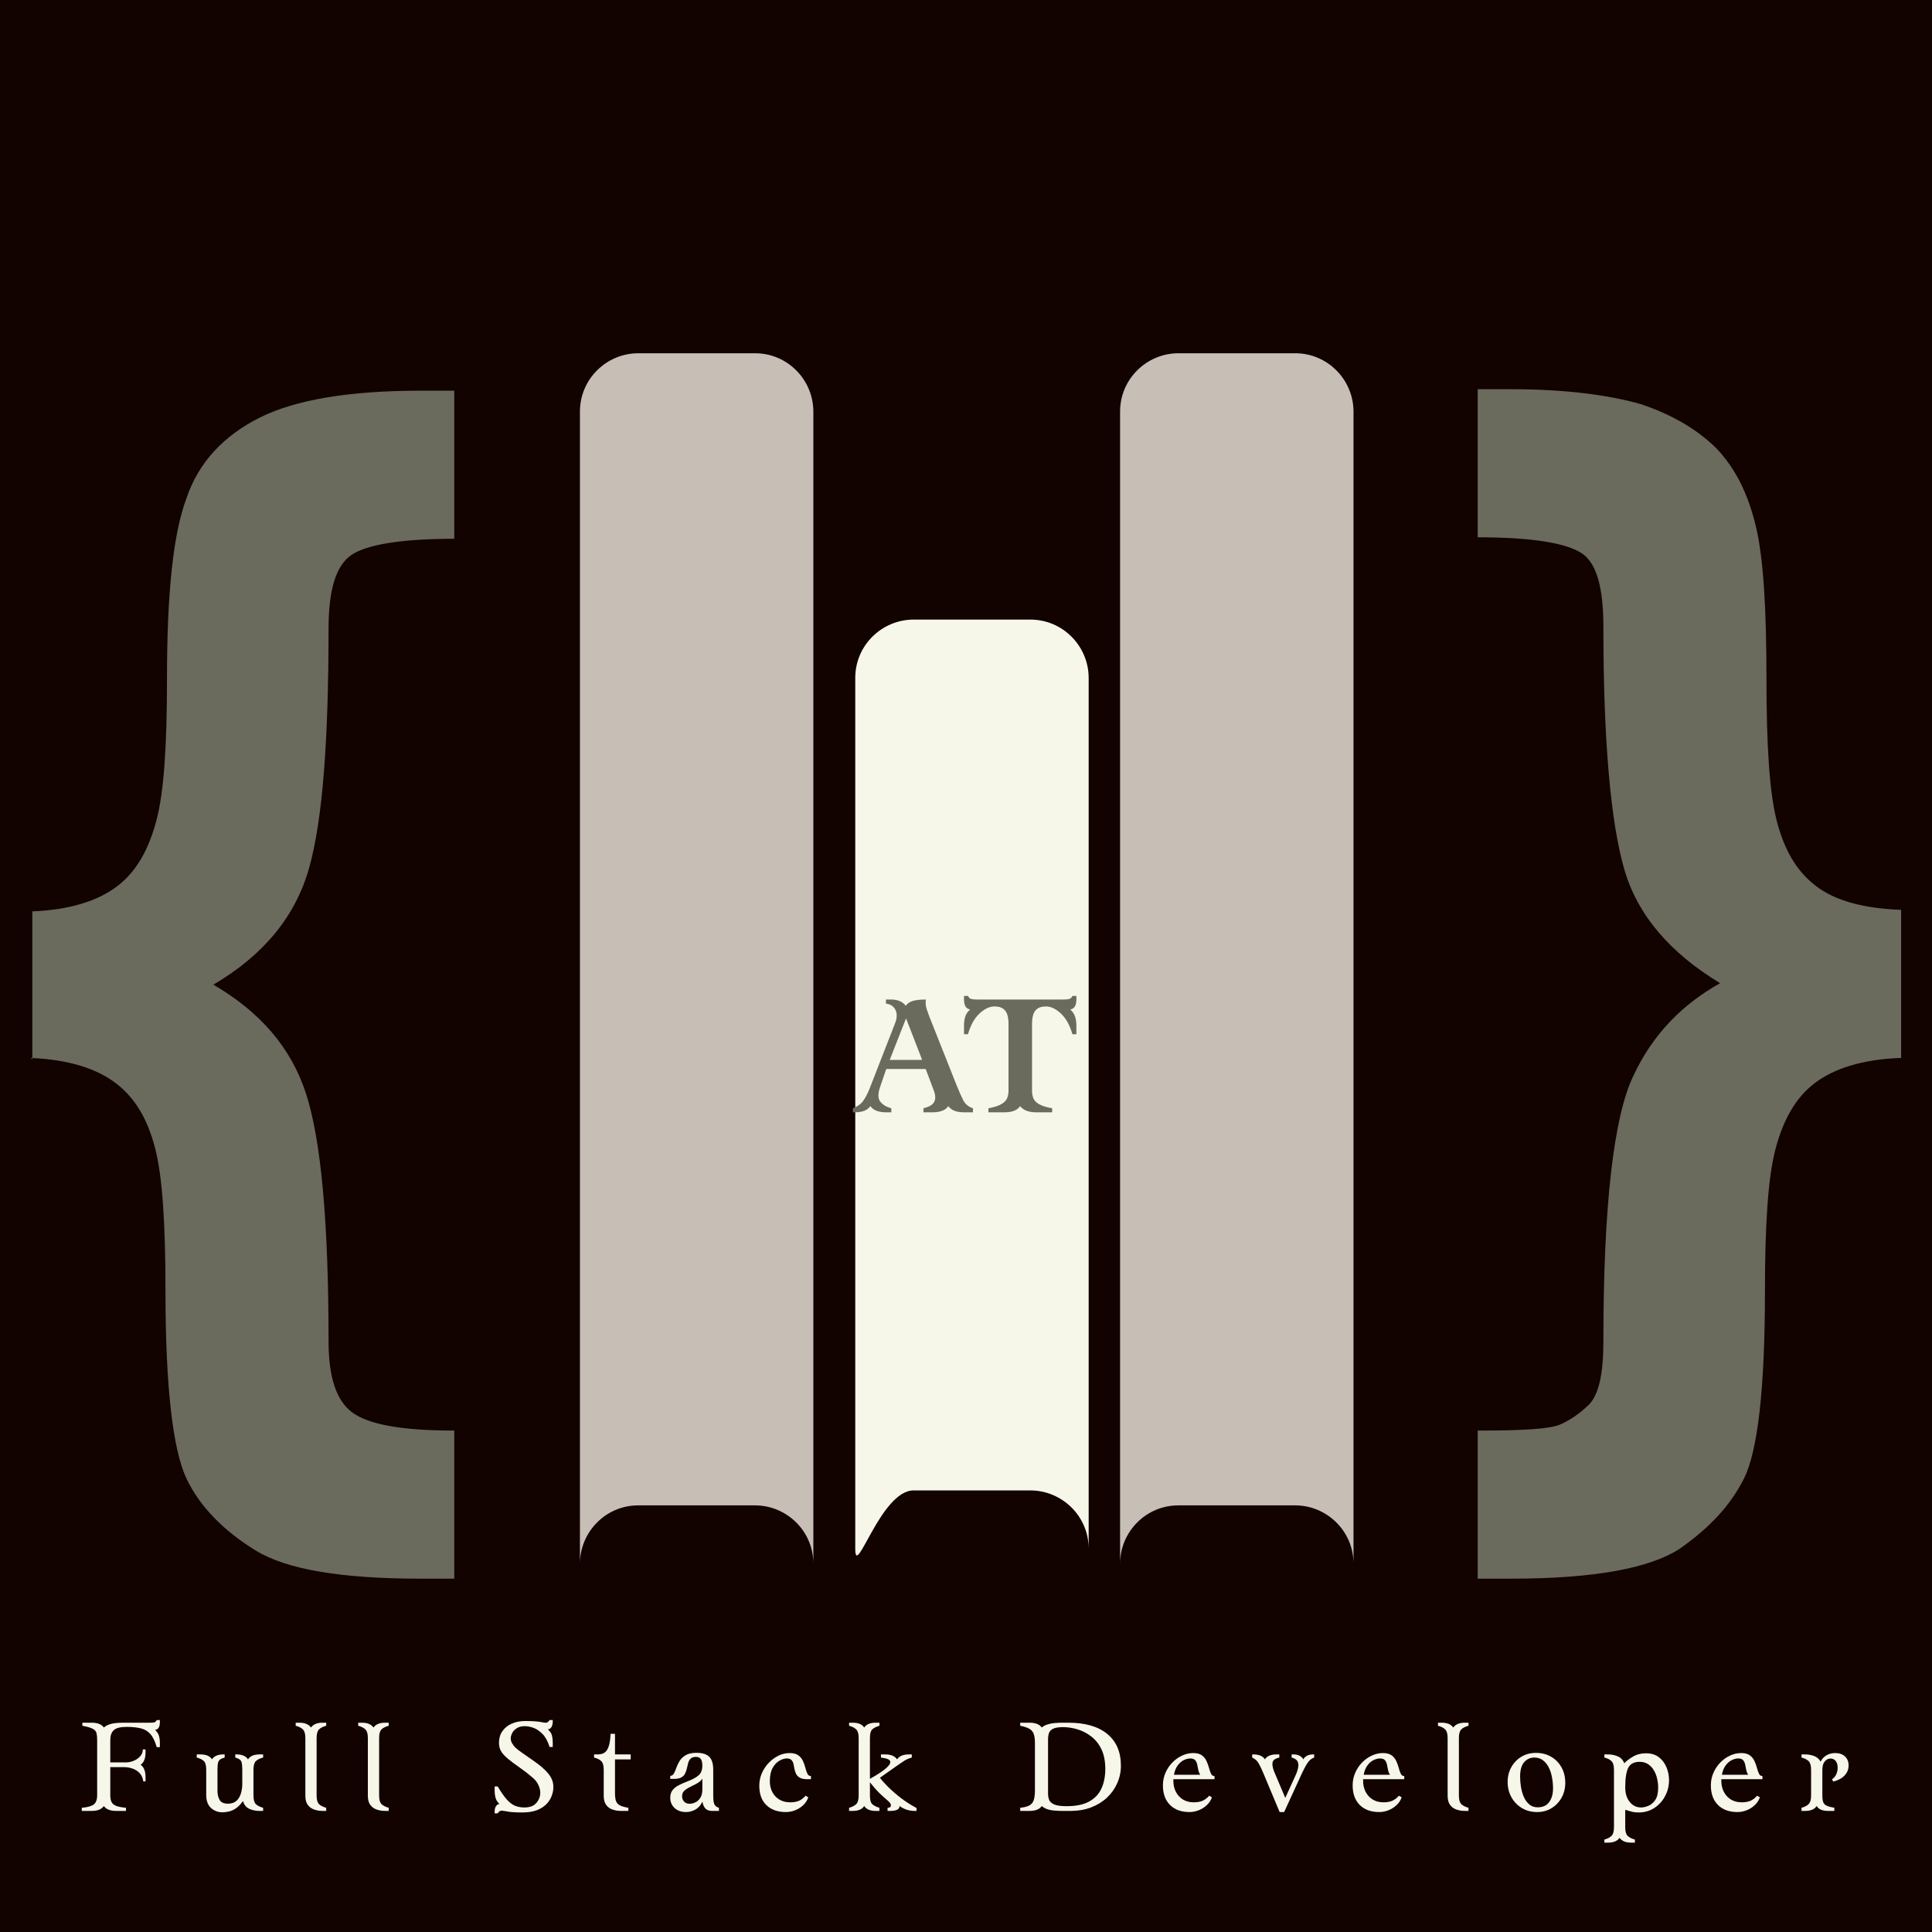 <svg xmlns="http://www.w3.org/2000/svg" xmlns:xlink="http://www.w3.org/1999/xlink" width="500" zoomAndPan="magnify" viewBox="0 0 375 375" height="500" preserveAspectRatio="xMidYMid meet" version="1.0"><defs><g/><clipPath id="34dec43ad7"><path d="M 5 75 L 370 75 L 370 306.316 L 5 306.316 Z M 5 75 " clip-rule="nonzero"/></clipPath><clipPath id="bcd64d5324"><path d="M 112 68.566 L 158 68.566 L 158 304 L 112 304 Z M 112 68.566 " clip-rule="nonzero"/></clipPath><clipPath id="9b1bd6f673"><path d="M 217 68.566 L 263 68.566 L 263 304 L 217 304 Z M 217 68.566 " clip-rule="nonzero"/></clipPath></defs><rect x="-37.5" width="450" fill="#ffffff" y="-37.5" height="450" fill-opacity="1"/><rect x="-37.5" width="450" fill="#120200" y="-37.5" height="450" fill-opacity="1"/><g clip-path="url(#34dec43ad7)"><path fill="#6a6a5d" d="M 369.008 205.355 L 369.008 176.605 C 361.746 176.312 356.23 174.863 352.453 171.957 C 348.68 169.055 346.355 164.988 344.902 159.469 C 343.449 153.953 342.871 144.656 342.871 131.879 C 342.871 118.23 342.289 108.355 340.836 102.258 C 339.387 96.156 337.062 91.219 333.285 87.156 C 329.512 83.379 324.574 80.477 318.477 78.441 C 312.375 76.699 303.953 75.539 293.207 75.539 L 286.82 75.539 L 286.82 104.289 C 297.562 104.289 304.242 105.449 307.148 107.484 C 310.051 109.516 311.215 114.453 311.215 121.715 C 311.215 144.078 312.668 159.762 315.281 168.762 C 317.895 177.766 324.285 185.027 333.867 190.836 C 326.605 194.902 320.797 200.711 317.023 208.84 C 313.246 216.684 311.215 233.816 311.215 260.246 C 311.215 266.637 310.344 270.41 308.602 272.445 C 306.859 274.188 304.824 275.637 302.793 276.508 C 300.758 277.379 295.531 277.672 286.82 277.672 L 286.82 306.422 L 293.207 306.422 C 309.473 306.422 320.219 304.391 326.027 300.613 C 331.836 296.547 335.898 292.191 338.516 286.965 C 341.129 281.738 342.578 269.828 342.578 250.66 C 342.578 237.883 343.16 228.59 344.613 223.07 C 346.066 217.555 348.387 213.199 352.164 210.293 C 355.938 207.391 361.457 205.648 368.719 205.355 Z M 5.98 205.355 C 13.242 205.648 18.758 207.391 22.535 210.293 C 26.309 213.199 28.633 217.262 30.086 222.781 C 31.539 228.301 32.117 237.594 32.117 250.66 C 32.117 269.25 33.57 281.445 36.184 286.965 C 38.797 292.484 43.445 297.129 49.543 300.906 C 55.645 304.68 66.387 306.422 81.781 306.422 L 88.172 306.422 L 88.172 277.672 C 78.004 277.672 71.617 276.508 68.422 274.188 C 65.227 271.863 63.773 267.215 63.773 260.246 C 63.773 237.301 62.324 221.328 59.418 212.328 C 56.516 203.324 50.414 196.352 41.414 191.125 C 51.285 185.316 57.387 177.766 60 168.473 C 62.613 159.18 63.773 143.785 63.773 122.004 C 63.773 114.453 65.227 109.809 68.133 107.773 C 71.035 105.742 77.715 104.578 88.172 104.578 L 88.172 75.828 L 81.781 75.828 C 67.84 75.828 57.387 77.57 50.414 81.055 C 43.445 84.539 38.508 89.77 36.184 96.738 C 33.57 103.707 32.41 115.324 32.41 131.879 C 32.41 144.656 31.828 153.66 30.375 159.18 C 28.926 164.695 26.602 169.055 22.824 171.957 C 19.051 174.863 13.531 176.605 6.27 176.895 L 6.27 205.648 Z M 5.98 205.355 " fill-opacity="1" fill-rule="nonzero"/></g><g clip-path="url(#bcd64d5324)"><path fill="#c7bfb6" d="M 123.891 292.191 L 146.547 292.191 C 152.645 292.191 157.871 297.129 157.871 303.52 L 157.871 79.895 C 157.871 73.797 152.934 68.566 146.547 68.566 L 123.891 68.566 C 117.793 68.566 112.566 73.504 112.566 79.895 L 112.566 303.52 C 112.566 297.422 117.504 292.191 123.891 292.191 Z M 123.891 292.191 " fill-opacity="1" fill-rule="evenodd"/></g><path fill="#f6f6e9" d="M 177.328 289.289 L 199.984 289.289 C 206.082 289.289 211.309 294.227 211.309 300.613 L 211.309 131.59 C 211.309 125.488 206.371 120.262 199.984 120.262 L 177.328 120.262 C 171.23 120.262 166.004 125.199 166.004 131.59 L 166.004 300.613 C 166.004 306.715 170.941 289.289 177.328 289.289 Z M 177.328 289.289 " fill-opacity="1" fill-rule="evenodd"/><g clip-path="url(#9b1bd6f673)"><path fill="#c7bfb6" d="M 228.734 292.191 L 251.387 292.191 C 257.484 292.191 262.715 297.129 262.715 303.52 L 262.715 79.895 C 262.715 73.797 257.777 68.566 251.387 68.566 L 228.734 68.566 C 222.637 68.566 217.406 73.504 217.406 79.895 L 217.406 303.52 C 217.406 297.422 222.344 292.191 228.734 292.191 Z M 228.734 292.191 " fill-opacity="1" fill-rule="evenodd"/></g><g fill="#f6f6e9" fill-opacity="1"><g transform="translate(15.359, 351.5)"><g><path d="M 2.406 0 L 0.516 0 L 0.516 -0.609 C 1.609 -0.703 2.379 -0.914 2.828 -1.25 C 3.273 -1.582 3.5 -2.188 3.5 -3.062 L 3.5 -13.734 C 3.5 -14.297 3.457 -14.75 3.375 -15.094 C 3.289 -15.445 3.051 -15.727 2.656 -15.938 C 2.258 -16.156 1.582 -16.352 0.625 -16.531 L 0.625 -17.125 L 2.406 -17.125 C 3.57 -17.125 4.367 -16.812 4.797 -16.188 C 5.129 -16.488 5.57 -16.719 6.125 -16.875 C 6.688 -17.039 7.531 -17.125 8.656 -17.125 L 13.812 -17.125 C 14.133 -17.125 14.391 -17.145 14.578 -17.188 C 14.773 -17.227 14.938 -17.379 15.062 -17.641 L 15.672 -17.641 L 15.672 -17.25 C 15.672 -16.312 15.359 -15.801 14.734 -15.719 C 15.129 -15.363 15.383 -14.977 15.5 -14.562 C 15.613 -14.156 15.672 -13.707 15.672 -13.219 L 15.672 -12.375 L 15.062 -12.375 C 14.727 -13.539 14.305 -14.398 13.797 -14.953 C 13.285 -15.516 12.656 -15.879 11.906 -16.047 C 11.164 -16.223 10.27 -16.312 9.219 -16.312 C 7.988 -16.312 7.148 -16.094 6.703 -15.656 C 6.266 -15.227 6.047 -14.598 6.047 -13.766 L 6.047 -9.422 L 9.125 -9.422 C 9.594 -9.422 10.07 -9.52 10.562 -9.719 C 11.062 -9.914 11.484 -10.203 11.828 -10.578 C 12.172 -10.953 12.352 -11.406 12.375 -11.938 L 12.891 -11.938 L 12.891 -11.359 C 12.891 -10.191 12.57 -9.391 11.938 -8.953 C 12.57 -8.516 12.891 -7.711 12.891 -6.547 L 12.891 -5.734 L 12.453 -5.734 C 12.367 -6.391 12.133 -6.922 11.75 -7.328 C 11.375 -7.734 10.914 -8.031 10.375 -8.219 C 9.844 -8.406 9.281 -8.5 8.688 -8.5 L 6.047 -8.5 L 6.047 -3.062 C 6.047 -2.539 6.117 -2.113 6.266 -1.781 C 6.41 -1.445 6.703 -1.188 7.141 -1 C 7.586 -0.82 8.238 -0.691 9.094 -0.609 L 9.094 0 L 7.203 0 C 6.035 0 5.234 -0.316 4.797 -0.953 C 4.367 -0.316 3.57 0 2.406 0 Z M 2.406 0 "/></g></g></g><g fill="#f6f6e9" fill-opacity="1"><g transform="translate(37.605, 351.5)"><g><path d="M 13.469 -10.969 L 13.469 -10.359 C 12.832 -10.203 12.359 -9.969 12.047 -9.656 C 11.742 -9.352 11.594 -8.797 11.594 -7.984 L 11.594 -2.984 C 11.594 -2.191 11.742 -1.641 12.047 -1.328 C 12.359 -1.023 12.832 -0.785 13.469 -0.609 L 13.469 0 L 12.766 0 C 12.055 0 11.395 -0.133 10.781 -0.406 C 10.176 -0.688 9.77 -1.191 9.562 -1.922 C 9.094 -1.273 8.617 -0.789 8.141 -0.469 C 7.66 -0.156 7.203 0.039 6.766 0.125 C 6.328 0.219 5.926 0.266 5.562 0.266 C 4.719 0.266 3.984 -0.008 3.359 -0.562 C 2.734 -1.125 2.422 -1.973 2.422 -3.109 L 2.422 -7.984 C 2.422 -8.828 2.266 -9.395 1.953 -9.688 C 1.648 -9.977 1.191 -10.203 0.578 -10.359 L 0.578 -10.969 L 1.312 -10.969 C 2.395 -10.969 3.141 -10.648 3.547 -10.016 C 3.953 -10.648 4.695 -10.969 5.781 -10.969 L 6 -10.969 L 6 -10.359 C 5.57 -10.242 5.258 -10.102 5.062 -9.938 C 4.875 -9.781 4.75 -9.547 4.688 -9.234 C 4.633 -8.93 4.609 -8.516 4.609 -7.984 L 4.609 -3.828 C 4.609 -3.18 4.75 -2.613 5.031 -2.125 C 5.312 -1.645 5.844 -1.406 6.625 -1.406 C 7.32 -1.406 7.867 -1.582 8.266 -1.938 C 8.672 -2.289 8.961 -2.766 9.141 -3.359 C 9.328 -3.953 9.422 -4.598 9.422 -5.297 L 9.422 -7.984 C 9.422 -8.547 9.391 -8.977 9.328 -9.281 C 9.273 -9.582 9.148 -9.805 8.953 -9.953 C 8.754 -10.109 8.457 -10.242 8.062 -10.359 L 8.062 -10.969 L 8.297 -10.969 C 9.379 -10.969 10.125 -10.648 10.531 -10.016 C 10.938 -10.648 11.68 -10.969 12.766 -10.969 Z M 13.469 -10.969 "/></g></g></g><g fill="#f6f6e9" fill-opacity="1"><g transform="translate(57.644, 351.5)"><g><path d="M 5.672 0 L 4.969 0 C 4.406 0 3.863 -0.086 3.344 -0.266 C 2.832 -0.441 2.414 -0.742 2.094 -1.172 C 1.781 -1.598 1.625 -2.191 1.625 -2.953 L 1.625 -14.141 C 1.625 -14.953 1.469 -15.508 1.156 -15.812 C 0.852 -16.125 0.383 -16.363 -0.25 -16.531 L -0.25 -17.125 L 0.469 -17.125 C 1.531 -17.125 2.281 -16.812 2.719 -16.188 C 3.156 -16.812 3.906 -17.125 4.969 -17.125 L 5.672 -17.125 L 5.672 -16.531 C 5.047 -16.363 4.578 -16.125 4.266 -15.812 C 3.961 -15.508 3.812 -14.953 3.812 -14.141 L 3.812 -2.984 C 3.812 -2.191 3.961 -1.641 4.266 -1.328 C 4.578 -1.023 5.047 -0.785 5.672 -0.609 Z M 5.672 0 "/></g></g></g><g fill="#f6f6e9" fill-opacity="1"><g transform="translate(69.775, 351.5)"><g><path d="M 5.672 0 L 4.969 0 C 4.406 0 3.863 -0.086 3.344 -0.266 C 2.832 -0.441 2.414 -0.742 2.094 -1.172 C 1.781 -1.598 1.625 -2.191 1.625 -2.953 L 1.625 -14.141 C 1.625 -14.953 1.469 -15.508 1.156 -15.812 C 0.852 -16.125 0.383 -16.363 -0.25 -16.531 L -0.25 -17.125 L 0.469 -17.125 C 1.531 -17.125 2.281 -16.812 2.719 -16.188 C 3.156 -16.812 3.906 -17.125 4.969 -17.125 L 5.672 -17.125 L 5.672 -16.531 C 5.047 -16.363 4.578 -16.125 4.266 -15.812 C 3.961 -15.508 3.812 -14.953 3.812 -14.141 L 3.812 -2.984 C 3.812 -2.191 3.961 -1.641 4.266 -1.328 C 4.578 -1.023 5.047 -0.785 5.672 -0.609 Z M 5.672 0 "/></g></g></g><g fill="#f6f6e9" fill-opacity="1"><g transform="translate(81.905, 351.5)"><g/></g></g><g fill="#f6f6e9" fill-opacity="1"><g transform="translate(95.006, 351.5)"><g><path d="M 1.594 0.469 L 1 0.469 L 1 0.188 C 1 -0.289 1.086 -0.66 1.266 -0.922 C 1.441 -1.18 1.664 -1.328 1.938 -1.359 C 1.582 -1.68 1.336 -2.051 1.203 -2.469 C 1.066 -2.895 1 -3.457 1 -4.156 L 1 -4.75 L 1.594 -4.75 C 2.258 -3.633 2.852 -2.785 3.375 -2.203 C 3.906 -1.617 4.438 -1.219 4.969 -1 C 5.508 -0.781 6.109 -0.672 6.766 -0.672 C 7.816 -0.672 8.594 -0.961 9.094 -1.547 C 9.602 -2.129 9.859 -2.797 9.859 -3.547 C 9.859 -4.023 9.734 -4.523 9.484 -5.047 C 9.242 -5.578 8.879 -6.047 8.391 -6.453 C 7.586 -7.148 6.742 -7.805 5.859 -8.422 C 4.973 -9.035 4.207 -9.609 3.562 -10.141 C 2.914 -10.691 2.469 -11.191 2.219 -11.641 C 1.969 -12.098 1.844 -12.625 1.844 -13.219 C 1.844 -14.094 2.062 -14.844 2.5 -15.469 C 2.938 -16.102 3.539 -16.594 4.312 -16.938 C 5.094 -17.281 5.984 -17.453 6.984 -17.453 C 7.711 -17.453 8.352 -17.43 8.906 -17.391 C 9.469 -17.348 9.922 -17.285 10.266 -17.203 C 10.711 -17.109 11.016 -17.094 11.172 -17.156 C 11.336 -17.219 11.504 -17.379 11.672 -17.641 L 12.281 -17.641 L 12.281 -17.344 C 12.281 -16.945 12.203 -16.602 12.047 -16.312 C 11.891 -16.02 11.648 -15.859 11.328 -15.828 C 11.754 -15.461 12.02 -15.07 12.125 -14.656 C 12.227 -14.238 12.281 -13.797 12.281 -13.328 L 12.281 -12.406 L 11.672 -12.406 C 11.316 -13.531 10.852 -14.379 10.281 -14.953 C 9.707 -15.535 9.113 -15.93 8.5 -16.141 C 7.895 -16.348 7.348 -16.453 6.859 -16.453 C 6.203 -16.453 5.672 -16.312 5.266 -16.031 C 4.859 -15.758 4.566 -15.441 4.391 -15.078 C 4.211 -14.711 4.125 -14.379 4.125 -14.078 C 4.125 -13.754 4.219 -13.43 4.406 -13.109 C 4.594 -12.797 4.781 -12.539 4.969 -12.344 C 5.289 -12.039 5.758 -11.676 6.375 -11.25 C 6.988 -10.82 7.656 -10.359 8.375 -9.859 C 9.102 -9.367 9.766 -8.859 10.359 -8.328 C 11.086 -7.68 11.609 -7.078 11.922 -6.516 C 12.242 -5.953 12.406 -5.328 12.406 -4.641 C 12.406 -4.098 12.301 -3.539 12.094 -2.969 C 11.895 -2.395 11.562 -1.859 11.094 -1.359 C 10.625 -0.867 10.004 -0.469 9.234 -0.156 C 8.461 0.145 7.504 0.297 6.359 0.297 C 5.754 0.297 5.191 0.281 4.672 0.25 C 4.16 0.227 3.641 0.16 3.109 0.047 C 2.641 -0.047 2.316 -0.066 2.141 -0.016 C 1.973 0.023 1.789 0.188 1.594 0.469 Z M 1.594 0.469 "/></g></g></g><g fill="#f6f6e9" fill-opacity="1"><g transform="translate(114.73, 351.5)"><g><path d="M 7.688 -10.969 L 7.688 -10 L 4.641 -10 L 4.641 -3.469 C 4.641 -2.77 4.711 -2.234 4.859 -1.859 C 5.016 -1.492 5.281 -1.223 5.656 -1.047 C 6.039 -0.867 6.566 -0.723 7.234 -0.609 L 7.234 0 L 5.797 0 C 5.234 0 4.691 -0.086 4.172 -0.266 C 3.648 -0.441 3.234 -0.742 2.922 -1.172 C 2.609 -1.598 2.453 -2.191 2.453 -2.953 L 2.453 -7.984 C 2.453 -8.797 2.297 -9.352 1.984 -9.656 C 1.68 -9.969 1.211 -10.203 0.578 -10.359 L 0.578 -10.969 L 1.281 -10.969 C 1.801 -10.969 2.234 -11.078 2.578 -11.297 C 2.93 -11.516 3.207 -11.914 3.406 -12.5 C 3.613 -13.082 3.738 -13.906 3.781 -14.969 L 4.641 -14.969 L 4.641 -10.969 Z M 7.688 -10.969 "/></g></g></g><g fill="#f6f6e9" fill-opacity="1"><g transform="translate(128.922, 351.5)"><g><path d="M 9.516 -7.984 L 9.516 -2.984 C 9.516 -2.191 9.586 -1.629 9.734 -1.297 C 9.891 -0.961 10.188 -0.734 10.625 -0.609 L 10.625 0 L 9.266 0 C 8.711 0 8.285 -0.16 7.984 -0.484 C 7.691 -0.805 7.504 -1.242 7.422 -1.797 C 7.066 -1.066 6.594 -0.547 6 -0.234 C 5.414 0.066 4.836 0.219 4.266 0.219 C 3.316 0.219 2.562 -0.047 2 -0.578 C 1.445 -1.117 1.172 -1.773 1.172 -2.547 C 1.172 -3.148 1.316 -3.641 1.609 -4.016 C 1.91 -4.398 2.301 -4.719 2.781 -4.969 C 3.258 -5.219 3.758 -5.441 4.281 -5.641 C 4.812 -5.836 5.297 -6.051 5.734 -6.281 C 6.441 -6.656 6.895 -7.035 7.094 -7.422 C 7.301 -7.805 7.406 -8.258 7.406 -8.781 C 7.406 -9.02 7.379 -9.273 7.328 -9.547 C 7.273 -9.816 7.16 -10.039 6.984 -10.219 C 6.805 -10.395 6.531 -10.484 6.156 -10.484 C 5.707 -10.484 5.375 -10.379 5.156 -10.172 C 4.938 -9.973 4.773 -9.707 4.672 -9.375 C 4.578 -9.039 4.492 -8.695 4.422 -8.344 C 4.348 -7.988 4.234 -7.645 4.078 -7.312 C 3.93 -6.977 3.688 -6.711 3.344 -6.516 C 3.008 -6.316 2.52 -6.219 1.875 -6.219 L 1.172 -6.219 L 1.172 -6.812 C 1.473 -6.812 1.707 -6.961 1.875 -7.266 C 2.051 -7.566 2.211 -7.938 2.359 -8.375 C 2.516 -8.82 2.727 -9.27 3 -9.719 C 3.281 -10.164 3.676 -10.535 4.188 -10.828 C 4.695 -11.129 5.391 -11.281 6.266 -11.281 C 7.359 -11.281 8.172 -11.035 8.703 -10.547 C 9.242 -10.066 9.516 -9.211 9.516 -7.984 Z M 4.953 -1.391 C 5.273 -1.391 5.625 -1.473 6 -1.641 C 6.383 -1.805 6.711 -2.094 6.984 -2.5 C 7.266 -2.906 7.406 -3.473 7.406 -4.203 L 7.406 -6.266 C 7.176 -5.91 6.848 -5.613 6.422 -5.375 C 5.992 -5.133 5.551 -4.906 5.094 -4.688 C 4.645 -4.477 4.258 -4.234 3.938 -3.953 C 3.625 -3.68 3.469 -3.312 3.469 -2.844 C 3.469 -2.438 3.598 -2.094 3.859 -1.812 C 4.129 -1.531 4.492 -1.391 4.953 -1.391 Z M 4.953 -1.391 "/></g></g></g><g fill="#f6f6e9" fill-opacity="1"><g transform="translate(146.269, 351.5)"><g><path d="M 6.281 0.219 C 4.676 0.219 3.41 -0.227 2.484 -1.125 C 1.566 -2.02 1.109 -3.27 1.109 -4.875 C 1.109 -5.75 1.273 -6.566 1.609 -7.328 C 1.941 -8.086 2.391 -8.758 2.953 -9.344 C 3.523 -9.938 4.156 -10.398 4.844 -10.734 C 5.539 -11.066 6.254 -11.234 6.984 -11.234 C 7.734 -11.234 8.305 -11.082 8.703 -10.781 C 9.098 -10.488 9.395 -10.117 9.594 -9.672 C 9.801 -9.223 9.957 -8.773 10.062 -8.328 C 10.176 -7.891 10.305 -7.52 10.453 -7.219 C 10.598 -6.914 10.828 -6.766 11.141 -6.766 L 11.141 -6.156 L 10.438 -6.156 C 9.801 -6.156 9.312 -6.254 8.969 -6.453 C 8.633 -6.648 8.395 -6.895 8.25 -7.188 C 8.102 -7.488 8 -7.805 7.938 -8.141 C 7.883 -8.484 7.82 -8.805 7.75 -9.109 C 7.676 -9.422 7.547 -9.676 7.359 -9.875 C 7.172 -10.07 6.867 -10.176 6.453 -10.188 C 6.016 -10.188 5.535 -10.039 5.016 -9.75 C 4.504 -9.457 4.066 -8.988 3.703 -8.344 C 3.336 -7.695 3.156 -6.832 3.156 -5.75 C 3.156 -4.988 3.312 -4.301 3.625 -3.688 C 3.938 -3.07 4.391 -2.582 4.984 -2.219 C 5.578 -1.852 6.285 -1.672 7.109 -1.672 C 7.773 -1.672 8.344 -1.77 8.812 -1.969 C 9.281 -2.176 9.707 -2.504 10.094 -2.953 L 10.625 -2.641 C 10.414 -2.047 10.082 -1.535 9.625 -1.109 C 9.164 -0.68 8.645 -0.352 8.062 -0.125 C 7.477 0.102 6.883 0.219 6.281 0.219 Z M 6.281 0.219 "/></g></g></g><g fill="#f6f6e9" fill-opacity="1"><g transform="translate(164.197, 351.5)"><g><path d="M 1.312 0 L 0.609 0 L 0.609 -0.609 C 1.234 -0.785 1.695 -1.023 2 -1.328 C 2.312 -1.641 2.469 -2.191 2.469 -2.984 L 2.469 -14.141 C 2.469 -14.953 2.312 -15.508 2 -15.812 C 1.695 -16.125 1.234 -16.363 0.609 -16.531 L 0.609 -17.125 L 1.312 -17.125 C 2.395 -17.125 3.141 -16.812 3.547 -16.188 C 3.953 -16.812 4.695 -17.125 5.781 -17.125 L 6.5 -17.125 L 6.5 -16.531 C 5.906 -16.363 5.445 -16.133 5.125 -15.844 C 4.812 -15.551 4.656 -14.984 4.656 -14.141 L 4.656 -6.234 C 5.938 -6.941 6.914 -7.57 7.594 -8.125 C 8.27 -8.676 8.609 -9.129 8.609 -9.484 C 8.609 -9.742 8.441 -9.938 8.109 -10.062 C 7.785 -10.195 7.348 -10.297 6.797 -10.359 L 6.797 -10.969 L 7.672 -10.969 C 8.734 -10.969 9.484 -10.648 9.922 -10.016 C 10.359 -10.648 11.113 -10.969 12.188 -10.969 L 12.781 -10.969 L 12.781 -10.359 C 12.207 -10.203 11.711 -9.988 11.297 -9.719 C 10.879 -9.445 10.375 -9.102 9.781 -8.688 L 6.594 -6.438 C 6.938 -5.969 7.461 -5.379 8.172 -4.672 C 8.891 -3.961 9.719 -3.242 10.656 -2.516 C 11.602 -1.797 12.617 -1.145 13.703 -0.562 L 13.703 0 L 13.375 0 C 12.82 0 12.297 -0.078 11.797 -0.234 C 11.305 -0.398 10.836 -0.641 10.391 -0.953 C 10.422 -0.641 10.273 -0.398 9.953 -0.234 C 9.629 -0.078 9.18 0 8.609 0 L 8.078 0 L 8.078 -0.609 C 8.504 -0.609 8.719 -0.758 8.719 -1.062 C 8.719 -1.289 8.625 -1.5 8.438 -1.688 C 8.25 -1.883 7.973 -2.133 7.609 -2.438 C 7.254 -2.738 6.832 -3.129 6.344 -3.609 C 5.852 -4.098 5.289 -4.75 4.656 -5.562 L 4.656 -2.984 C 4.656 -2.141 4.812 -1.578 5.125 -1.297 C 5.445 -1.016 5.906 -0.785 6.5 -0.609 L 6.5 0 L 5.781 0 C 4.695 0 3.953 -0.316 3.547 -0.953 C 3.141 -0.316 2.395 0 1.312 0 Z M 1.312 0 "/></g></g></g><g fill="#f6f6e9" fill-opacity="1"><g transform="translate(184.357, 351.5)"><g/></g></g><g fill="#f6f6e9" fill-opacity="1"><g transform="translate(197.458, 351.5)"><g><path d="M 8.859 -17.125 L 9.906 -17.125 C 13.164 -17.125 15.68 -16.398 17.453 -14.953 C 19.223 -13.504 20.109 -11.445 20.109 -8.781 C 20.109 -7.57 19.867 -6.438 19.391 -5.375 C 18.922 -4.312 18.254 -3.375 17.391 -2.562 C 16.523 -1.758 15.492 -1.129 14.297 -0.672 C 13.098 -0.223 11.781 0 10.344 0 L 8.859 0 C 7.672 0 6.77 -0.078 6.156 -0.234 C 5.539 -0.398 5.07 -0.641 4.75 -0.953 C 4.312 -0.316 3.516 0 2.359 0 L 0.562 0 L 0.562 -0.609 C 1.332 -0.691 1.922 -0.844 2.328 -1.062 C 2.742 -1.281 3.031 -1.625 3.188 -2.094 C 3.344 -2.562 3.422 -3.195 3.422 -4 L 3.422 -13.125 C 3.422 -13.969 3.332 -14.602 3.156 -15.031 C 2.977 -15.457 2.68 -15.773 2.266 -15.984 C 1.859 -16.203 1.289 -16.383 0.562 -16.531 L 0.562 -17.125 L 2.359 -17.125 C 3.516 -17.125 4.312 -16.812 4.75 -16.188 C 5.07 -16.488 5.547 -16.719 6.172 -16.875 C 6.797 -17.039 7.691 -17.125 8.859 -17.125 Z M 9.562 -0.922 C 11.375 -0.922 12.828 -1.219 13.922 -1.812 C 15.023 -2.414 15.828 -3.258 16.328 -4.344 C 16.828 -5.426 17.078 -6.695 17.078 -8.156 C 17.078 -9.645 16.832 -10.906 16.344 -11.938 C 15.852 -12.969 15.195 -13.801 14.375 -14.438 C 13.562 -15.07 12.672 -15.535 11.703 -15.828 C 10.742 -16.117 9.801 -16.266 8.875 -16.266 C 8.039 -16.266 7.41 -16.164 6.984 -15.969 C 6.566 -15.77 6.289 -15.492 6.156 -15.141 C 6.031 -14.785 5.969 -14.359 5.969 -13.859 L 5.969 -3.281 C 5.969 -2.906 6.035 -2.535 6.172 -2.172 C 6.305 -1.805 6.629 -1.504 7.141 -1.266 C 7.648 -1.035 8.457 -0.922 9.562 -0.922 Z M 9.562 -0.922 "/></g></g></g><g fill="#f6f6e9" fill-opacity="1"><g transform="translate(224.58, 351.5)"><g><path d="M 11.156 -6.156 L 3.172 -6.156 L 3.172 -5.828 C 3.172 -5.066 3.328 -4.367 3.641 -3.734 C 3.961 -3.109 4.414 -2.609 5 -2.234 C 5.594 -1.859 6.305 -1.672 7.141 -1.672 C 7.797 -1.672 8.359 -1.77 8.828 -1.969 C 9.297 -2.176 9.727 -2.504 10.125 -2.953 L 10.656 -2.641 C 10.445 -2.047 10.109 -1.535 9.641 -1.109 C 9.18 -0.68 8.66 -0.352 8.078 -0.125 C 7.492 0.102 6.906 0.219 6.312 0.219 C 4.707 0.219 3.441 -0.238 2.516 -1.156 C 1.598 -2.082 1.141 -3.348 1.141 -4.953 C 1.141 -5.828 1.305 -6.645 1.641 -7.406 C 1.973 -8.164 2.422 -8.832 2.984 -9.406 C 3.547 -9.977 4.176 -10.426 4.875 -10.75 C 5.57 -11.07 6.285 -11.234 7.016 -11.234 C 7.754 -11.234 8.32 -11.082 8.719 -10.781 C 9.113 -10.488 9.41 -10.117 9.609 -9.672 C 9.816 -9.223 9.977 -8.773 10.094 -8.328 C 10.207 -7.891 10.336 -7.52 10.484 -7.219 C 10.629 -6.914 10.852 -6.766 11.156 -6.766 Z M 6.484 -10.188 C 6.086 -10.188 5.664 -10.082 5.219 -9.875 C 4.781 -9.664 4.383 -9.328 4.031 -8.859 C 3.676 -8.398 3.426 -7.785 3.281 -7.016 L 8.391 -7.016 C 8.203 -7.305 8.07 -7.629 8 -7.984 C 7.938 -8.336 7.867 -8.68 7.797 -9.016 C 7.723 -9.348 7.594 -9.625 7.406 -9.844 C 7.227 -10.062 6.922 -10.176 6.484 -10.188 Z M 6.484 -10.188 "/></g></g></g><g fill="#f6f6e9" fill-opacity="1"><g transform="translate(242.533, 351.5)"><g><path d="M 6.719 0.219 L 5.844 0.219 L 2.719 -7.234 C 2.375 -8.055 2.094 -8.66 1.875 -9.047 C 1.656 -9.441 1.445 -9.723 1.25 -9.891 C 1.062 -10.055 0.816 -10.211 0.516 -10.359 L 0.516 -10.969 L 0.75 -10.969 C 1.832 -10.969 2.578 -10.648 2.984 -10.016 C 3.391 -10.648 4.133 -10.969 5.219 -10.969 L 5.781 -10.969 L 5.781 -10.359 C 5.352 -10.266 5.02 -10.125 4.781 -9.938 C 4.551 -9.75 4.438 -9.469 4.438 -9.094 C 4.438 -8.875 4.477 -8.598 4.562 -8.266 C 4.656 -7.93 4.801 -7.547 5 -7.109 L 6.938 -2.531 L 8.984 -7.016 C 9.16 -7.398 9.285 -7.75 9.359 -8.062 C 9.441 -8.383 9.484 -8.656 9.484 -8.875 C 9.484 -9.312 9.363 -9.645 9.125 -9.875 C 8.883 -10.102 8.566 -10.266 8.172 -10.359 L 8.172 -10.969 L 8.469 -10.969 C 9.426 -10.969 10.082 -10.648 10.438 -10.016 C 10.789 -10.648 11.445 -10.969 12.406 -10.969 L 12.547 -10.969 L 12.547 -10.359 C 12.203 -10.234 11.906 -10.047 11.656 -9.797 C 11.406 -9.547 11.156 -9.195 10.906 -8.75 C 10.656 -8.301 10.359 -7.707 10.016 -6.969 Z M 6.719 0.219 "/></g></g></g><g fill="#f6f6e9" fill-opacity="1"><g transform="translate(261.407, 351.5)"><g><path d="M 11.156 -6.156 L 3.172 -6.156 L 3.172 -5.828 C 3.172 -5.066 3.328 -4.367 3.641 -3.734 C 3.961 -3.109 4.414 -2.609 5 -2.234 C 5.594 -1.859 6.305 -1.672 7.141 -1.672 C 7.797 -1.672 8.359 -1.77 8.828 -1.969 C 9.297 -2.176 9.727 -2.504 10.125 -2.953 L 10.656 -2.641 C 10.445 -2.047 10.109 -1.535 9.641 -1.109 C 9.18 -0.68 8.66 -0.352 8.078 -0.125 C 7.492 0.102 6.906 0.219 6.312 0.219 C 4.707 0.219 3.441 -0.238 2.516 -1.156 C 1.598 -2.082 1.141 -3.348 1.141 -4.953 C 1.141 -5.828 1.305 -6.645 1.641 -7.406 C 1.973 -8.164 2.422 -8.832 2.984 -9.406 C 3.547 -9.977 4.176 -10.426 4.875 -10.75 C 5.57 -11.07 6.285 -11.234 7.016 -11.234 C 7.754 -11.234 8.32 -11.082 8.719 -10.781 C 9.113 -10.488 9.41 -10.117 9.609 -9.672 C 9.816 -9.223 9.977 -8.773 10.094 -8.328 C 10.207 -7.891 10.336 -7.52 10.484 -7.219 C 10.629 -6.914 10.852 -6.766 11.156 -6.766 Z M 6.484 -10.188 C 6.086 -10.188 5.664 -10.082 5.219 -9.875 C 4.781 -9.664 4.383 -9.328 4.031 -8.859 C 3.676 -8.398 3.426 -7.785 3.281 -7.016 L 8.391 -7.016 C 8.203 -7.305 8.07 -7.629 8 -7.984 C 7.938 -8.336 7.867 -8.68 7.797 -9.016 C 7.723 -9.348 7.594 -9.625 7.406 -9.844 C 7.227 -10.062 6.922 -10.176 6.484 -10.188 Z M 6.484 -10.188 "/></g></g></g><g fill="#f6f6e9" fill-opacity="1"><g transform="translate(279.36, 351.5)"><g><path d="M 5.672 0 L 4.969 0 C 4.406 0 3.863 -0.086 3.344 -0.266 C 2.832 -0.441 2.414 -0.742 2.094 -1.172 C 1.781 -1.598 1.625 -2.191 1.625 -2.953 L 1.625 -14.141 C 1.625 -14.953 1.469 -15.508 1.156 -15.812 C 0.852 -16.125 0.383 -16.363 -0.25 -16.531 L -0.25 -17.125 L 0.469 -17.125 C 1.531 -17.125 2.281 -16.812 2.719 -16.188 C 3.156 -16.812 3.906 -17.125 4.969 -17.125 L 5.672 -17.125 L 5.672 -16.531 C 5.047 -16.363 4.578 -16.125 4.266 -15.812 C 3.961 -15.508 3.812 -14.953 3.812 -14.141 L 3.812 -2.984 C 3.812 -2.191 3.961 -1.641 4.266 -1.328 C 4.578 -1.023 5.047 -0.785 5.672 -0.609 Z M 5.672 0 "/></g></g></g><g fill="#f6f6e9" fill-opacity="1"><g transform="translate(291.49, 351.5)"><g><path d="M 6.859 0.219 C 5.766 0.219 4.785 -0.035 3.922 -0.547 C 3.055 -1.066 2.375 -1.77 1.875 -2.656 C 1.383 -3.551 1.141 -4.539 1.141 -5.625 C 1.141 -6.676 1.375 -7.625 1.844 -8.469 C 2.312 -9.32 2.957 -10 3.781 -10.5 C 4.602 -11.008 5.562 -11.266 6.656 -11.266 C 7.781 -11.266 8.766 -11.008 9.609 -10.5 C 10.461 -10 11.129 -9.312 11.609 -8.438 C 12.086 -7.57 12.328 -6.578 12.328 -5.453 C 12.328 -4.391 12.086 -3.426 11.609 -2.562 C 11.129 -1.707 10.477 -1.031 9.656 -0.531 C 8.844 -0.031 7.91 0.219 6.859 0.219 Z M 6.984 -0.703 C 7.973 -0.703 8.711 -1.039 9.203 -1.719 C 9.703 -2.395 9.953 -3.285 9.953 -4.391 C 9.953 -5.098 9.883 -5.805 9.75 -6.516 C 9.625 -7.223 9.414 -7.863 9.125 -8.438 C 8.832 -9.02 8.457 -9.484 8 -9.828 C 7.551 -10.18 6.992 -10.359 6.328 -10.359 C 5.535 -10.359 4.875 -10.055 4.344 -9.453 C 3.82 -8.848 3.562 -7.922 3.562 -6.672 C 3.562 -6.004 3.617 -5.32 3.734 -4.625 C 3.848 -3.938 4.035 -3.289 4.297 -2.688 C 4.566 -2.094 4.922 -1.613 5.359 -1.25 C 5.797 -0.883 6.336 -0.703 6.984 -0.703 Z M 6.984 -0.703 "/></g></g></g><g fill="#f6f6e9" fill-opacity="1"><g transform="translate(310.801, 351.5)"><g><path d="M 8.688 -11.188 C 9.688 -11.188 10.516 -10.938 11.172 -10.438 C 11.828 -9.938 12.32 -9.285 12.656 -8.484 C 12.988 -7.691 13.156 -6.852 13.156 -5.969 C 13.156 -4.852 12.898 -3.82 12.391 -2.875 C 11.891 -1.926 11.195 -1.16 10.312 -0.578 C 9.426 0.004 8.406 0.297 7.25 0.297 C 6.707 0.297 6.219 0.234 5.781 0.109 C 5.352 -0.016 4.977 -0.125 4.656 -0.219 L 4.656 3.172 C 4.656 3.973 4.805 4.523 5.109 4.828 C 5.422 5.141 5.895 5.383 6.531 5.562 L 6.531 6.156 L 5.828 6.156 C 4.754 6.156 4 5.844 3.562 5.219 C 3.125 5.844 2.375 6.156 1.312 6.156 L 0.609 6.156 L 0.609 5.562 C 1.234 5.383 1.695 5.141 2 4.828 C 2.312 4.523 2.469 3.973 2.469 3.172 L 2.469 -7.984 C 2.469 -8.797 2.312 -9.352 2 -9.656 C 1.695 -9.969 1.234 -10.203 0.609 -10.359 L 0.609 -10.969 L 1.312 -10.969 C 1.988 -10.969 2.617 -10.844 3.203 -10.594 C 3.797 -10.344 4.219 -9.895 4.469 -9.25 C 4.883 -9.695 5.453 -10.129 6.172 -10.547 C 6.891 -10.973 7.727 -11.188 8.688 -11.188 Z M 7.453 -9.531 C 6.367 -9.531 5.629 -9.141 5.234 -8.359 C 4.848 -7.578 4.656 -6.312 4.656 -4.562 C 4.656 -3.426 4.941 -2.492 5.516 -1.766 C 6.086 -1.035 6.828 -0.672 7.734 -0.672 C 8.172 -0.672 8.648 -0.781 9.172 -1 C 9.691 -1.219 10.133 -1.602 10.5 -2.156 C 10.863 -2.707 11.047 -3.5 11.047 -4.531 C 11.047 -5.102 10.977 -5.68 10.844 -6.266 C 10.719 -6.848 10.508 -7.383 10.219 -7.875 C 9.938 -8.363 9.566 -8.758 9.109 -9.062 C 8.66 -9.375 8.109 -9.531 7.453 -9.531 Z M 7.453 -9.531 "/></g></g></g><g fill="#f6f6e9" fill-opacity="1"><g transform="translate(330.937, 351.5)"><g><path d="M 11.156 -6.156 L 3.172 -6.156 L 3.172 -5.828 C 3.172 -5.066 3.328 -4.367 3.641 -3.734 C 3.961 -3.109 4.414 -2.609 5 -2.234 C 5.594 -1.859 6.305 -1.672 7.141 -1.672 C 7.797 -1.672 8.359 -1.77 8.828 -1.969 C 9.297 -2.176 9.727 -2.504 10.125 -2.953 L 10.656 -2.641 C 10.445 -2.047 10.109 -1.535 9.641 -1.109 C 9.18 -0.68 8.66 -0.352 8.078 -0.125 C 7.492 0.102 6.906 0.219 6.312 0.219 C 4.707 0.219 3.441 -0.238 2.516 -1.156 C 1.598 -2.082 1.141 -3.348 1.141 -4.953 C 1.141 -5.828 1.305 -6.645 1.641 -7.406 C 1.973 -8.164 2.422 -8.832 2.984 -9.406 C 3.547 -9.977 4.176 -10.426 4.875 -10.75 C 5.57 -11.07 6.285 -11.234 7.016 -11.234 C 7.754 -11.234 8.32 -11.082 8.719 -10.781 C 9.113 -10.488 9.41 -10.117 9.609 -9.672 C 9.816 -9.223 9.977 -8.773 10.094 -8.328 C 10.207 -7.891 10.336 -7.52 10.484 -7.219 C 10.629 -6.914 10.852 -6.766 11.156 -6.766 Z M 6.484 -10.188 C 6.086 -10.188 5.664 -10.082 5.219 -9.875 C 4.781 -9.664 4.383 -9.328 4.031 -8.859 C 3.676 -8.398 3.426 -7.785 3.281 -7.016 L 8.391 -7.016 C 8.203 -7.305 8.07 -7.629 8 -7.984 C 7.938 -8.336 7.867 -8.68 7.797 -9.016 C 7.723 -9.348 7.594 -9.625 7.406 -9.844 C 7.227 -10.062 6.922 -10.176 6.484 -10.188 Z M 6.484 -10.188 "/></g></g></g><g fill="#f6f6e9" fill-opacity="1"><g transform="translate(348.89, 351.5)"><g><path d="M 6.938 -5.703 L 6.703 -6.156 C 7.035 -6.352 7.301 -6.656 7.5 -7.062 C 7.695 -7.469 7.797 -7.91 7.797 -8.391 C 7.797 -8.93 7.676 -9.359 7.438 -9.672 C 7.195 -9.984 6.879 -10.148 6.484 -10.172 C 6.016 -10.18 5.617 -9.992 5.297 -9.609 C 4.984 -9.234 4.828 -8.695 4.828 -8 L 4.828 -2.984 C 4.828 -2.43 4.883 -2 5 -1.688 C 5.125 -1.383 5.352 -1.156 5.688 -1 C 6.02 -0.852 6.508 -0.723 7.156 -0.609 L 7.156 0 L 5.938 0 C 4.852 0 4.113 -0.316 3.719 -0.953 C 3.312 -0.316 2.566 0 1.484 0 L 0.781 0 L 0.781 -0.609 C 1.406 -0.785 1.867 -1.023 2.172 -1.328 C 2.484 -1.641 2.641 -2.191 2.641 -2.984 L 2.641 -7.984 C 2.641 -8.797 2.484 -9.352 2.172 -9.656 C 1.867 -9.969 1.406 -10.203 0.781 -10.359 L 0.781 -10.969 L 1.484 -10.969 C 2.098 -10.969 2.68 -10.863 3.234 -10.656 C 3.797 -10.445 4.211 -10.082 4.484 -9.562 C 4.734 -10.082 5.109 -10.488 5.609 -10.781 C 6.109 -11.082 6.68 -11.234 7.328 -11.234 C 8.117 -11.234 8.75 -11.016 9.219 -10.578 C 9.688 -10.141 9.922 -9.555 9.922 -8.828 C 9.922 -8.066 9.656 -7.41 9.125 -6.859 C 8.602 -6.316 7.875 -5.93 6.938 -5.703 Z M 6.938 -5.703 "/></g></g></g><g fill="#6a6a5d" fill-opacity="1"><g transform="translate(165.286, 215.9)"><g><path d="M 0.594 0 L 0.25 0 L 0.25 -0.781 C 1.156 -1.125 1.828 -1.609 2.266 -2.234 C 2.711 -2.867 3.125 -3.656 3.5 -4.594 L 8.438 -17.266 C 8.844 -18.297 8.875 -19.16 8.531 -19.859 C 8.195 -20.566 7.578 -20.984 6.672 -21.109 L 6.672 -21.891 L 7.75 -21.891 C 8.352 -21.891 8.895 -21.785 9.375 -21.578 C 9.863 -21.367 10.242 -21.066 10.516 -20.672 C 10.797 -21.086 11.227 -21.395 11.812 -21.594 C 12.406 -21.789 13.273 -21.891 14.422 -21.891 C 14.336 -21.285 14.383 -20.691 14.562 -20.109 C 14.75 -19.535 14.957 -18.953 15.188 -18.359 L 20.422 -5.172 C 20.879 -4.035 21.301 -3.086 21.688 -2.328 C 22.082 -1.578 22.707 -1.062 23.562 -0.781 L 23.562 0 L 21.859 0 C 20.367 0 19.344 -0.398 18.781 -1.203 C 18.227 -0.398 17.207 0 15.719 0 L 13.953 0 L 13.953 -0.781 C 15.066 -1.062 15.766 -1.477 16.047 -2.031 C 16.336 -2.582 16.312 -3.312 15.969 -4.219 L 14.391 -8.406 L 6.734 -8.406 L 5.484 -4.75 C 5.086 -3.539 5.125 -2.641 5.594 -2.047 C 6.062 -1.461 6.77 -1.039 7.719 -0.781 L 7.719 0 L 6.734 0 C 5.242 0 4.219 -0.398 3.656 -1.203 C 3.102 -0.398 2.082 0 0.594 0 Z M 10.578 -18.234 L 7.406 -10.172 L 13.703 -10.172 Z M 10.578 -18.234 "/></g></g></g><g fill="#6a6a5d" fill-opacity="1"><g transform="translate(186.332, 215.9)"><g><path d="M 8.625 0 L 5.516 0 L 5.516 -0.781 C 6.672 -1 7.52 -1.273 8.062 -1.609 C 8.613 -1.941 8.977 -2.32 9.156 -2.75 C 9.332 -3.188 9.422 -3.676 9.422 -4.219 L 9.422 -17.203 C 9.422 -17.805 9.352 -18.359 9.219 -18.859 C 9.082 -19.367 8.816 -19.773 8.422 -20.078 C 8.035 -20.391 7.453 -20.547 6.672 -20.547 C 5.734 -20.547 4.773 -20.094 3.797 -19.188 C 2.816 -18.281 2.066 -16.938 1.547 -15.156 L 0.781 -15.156 L 0.781 -16.766 C 0.781 -17.492 0.863 -18.109 1.031 -18.609 C 1.207 -19.117 1.523 -19.57 1.984 -19.969 C 1.18 -20.07 0.781 -20.723 0.781 -21.922 L 0.781 -22.594 L 1.547 -22.594 C 1.711 -22.25 1.941 -22.047 2.234 -21.984 C 2.523 -21.922 2.914 -21.891 3.406 -21.891 L 19.969 -21.891 C 20.457 -21.891 20.852 -21.922 21.156 -21.984 C 21.457 -22.047 21.68 -22.25 21.828 -22.594 L 22.594 -22.594 L 22.594 -21.922 C 22.594 -20.723 22.191 -20.07 21.391 -19.969 C 21.848 -19.57 22.16 -19.117 22.328 -18.609 C 22.504 -18.109 22.594 -17.492 22.594 -16.766 L 22.594 -15.156 L 21.828 -15.156 C 21.305 -16.938 20.555 -18.281 19.578 -19.188 C 18.598 -20.094 17.641 -20.547 16.703 -20.547 C 15.941 -20.547 15.363 -20.391 14.969 -20.078 C 14.582 -19.773 14.32 -19.367 14.188 -18.859 C 14.051 -18.359 13.984 -17.805 13.984 -17.203 L 13.984 -4.219 C 13.984 -3.676 14.066 -3.188 14.234 -2.75 C 14.398 -2.32 14.754 -1.941 15.297 -1.609 C 15.848 -1.273 16.711 -1 17.891 -0.781 L 17.891 0 L 14.75 0 C 14.051 0 13.43 -0.102 12.891 -0.312 C 12.359 -0.52 11.957 -0.816 11.688 -1.203 C 11.125 -0.398 10.102 0 8.625 0 Z M 8.625 0 "/></g></g></g></svg>